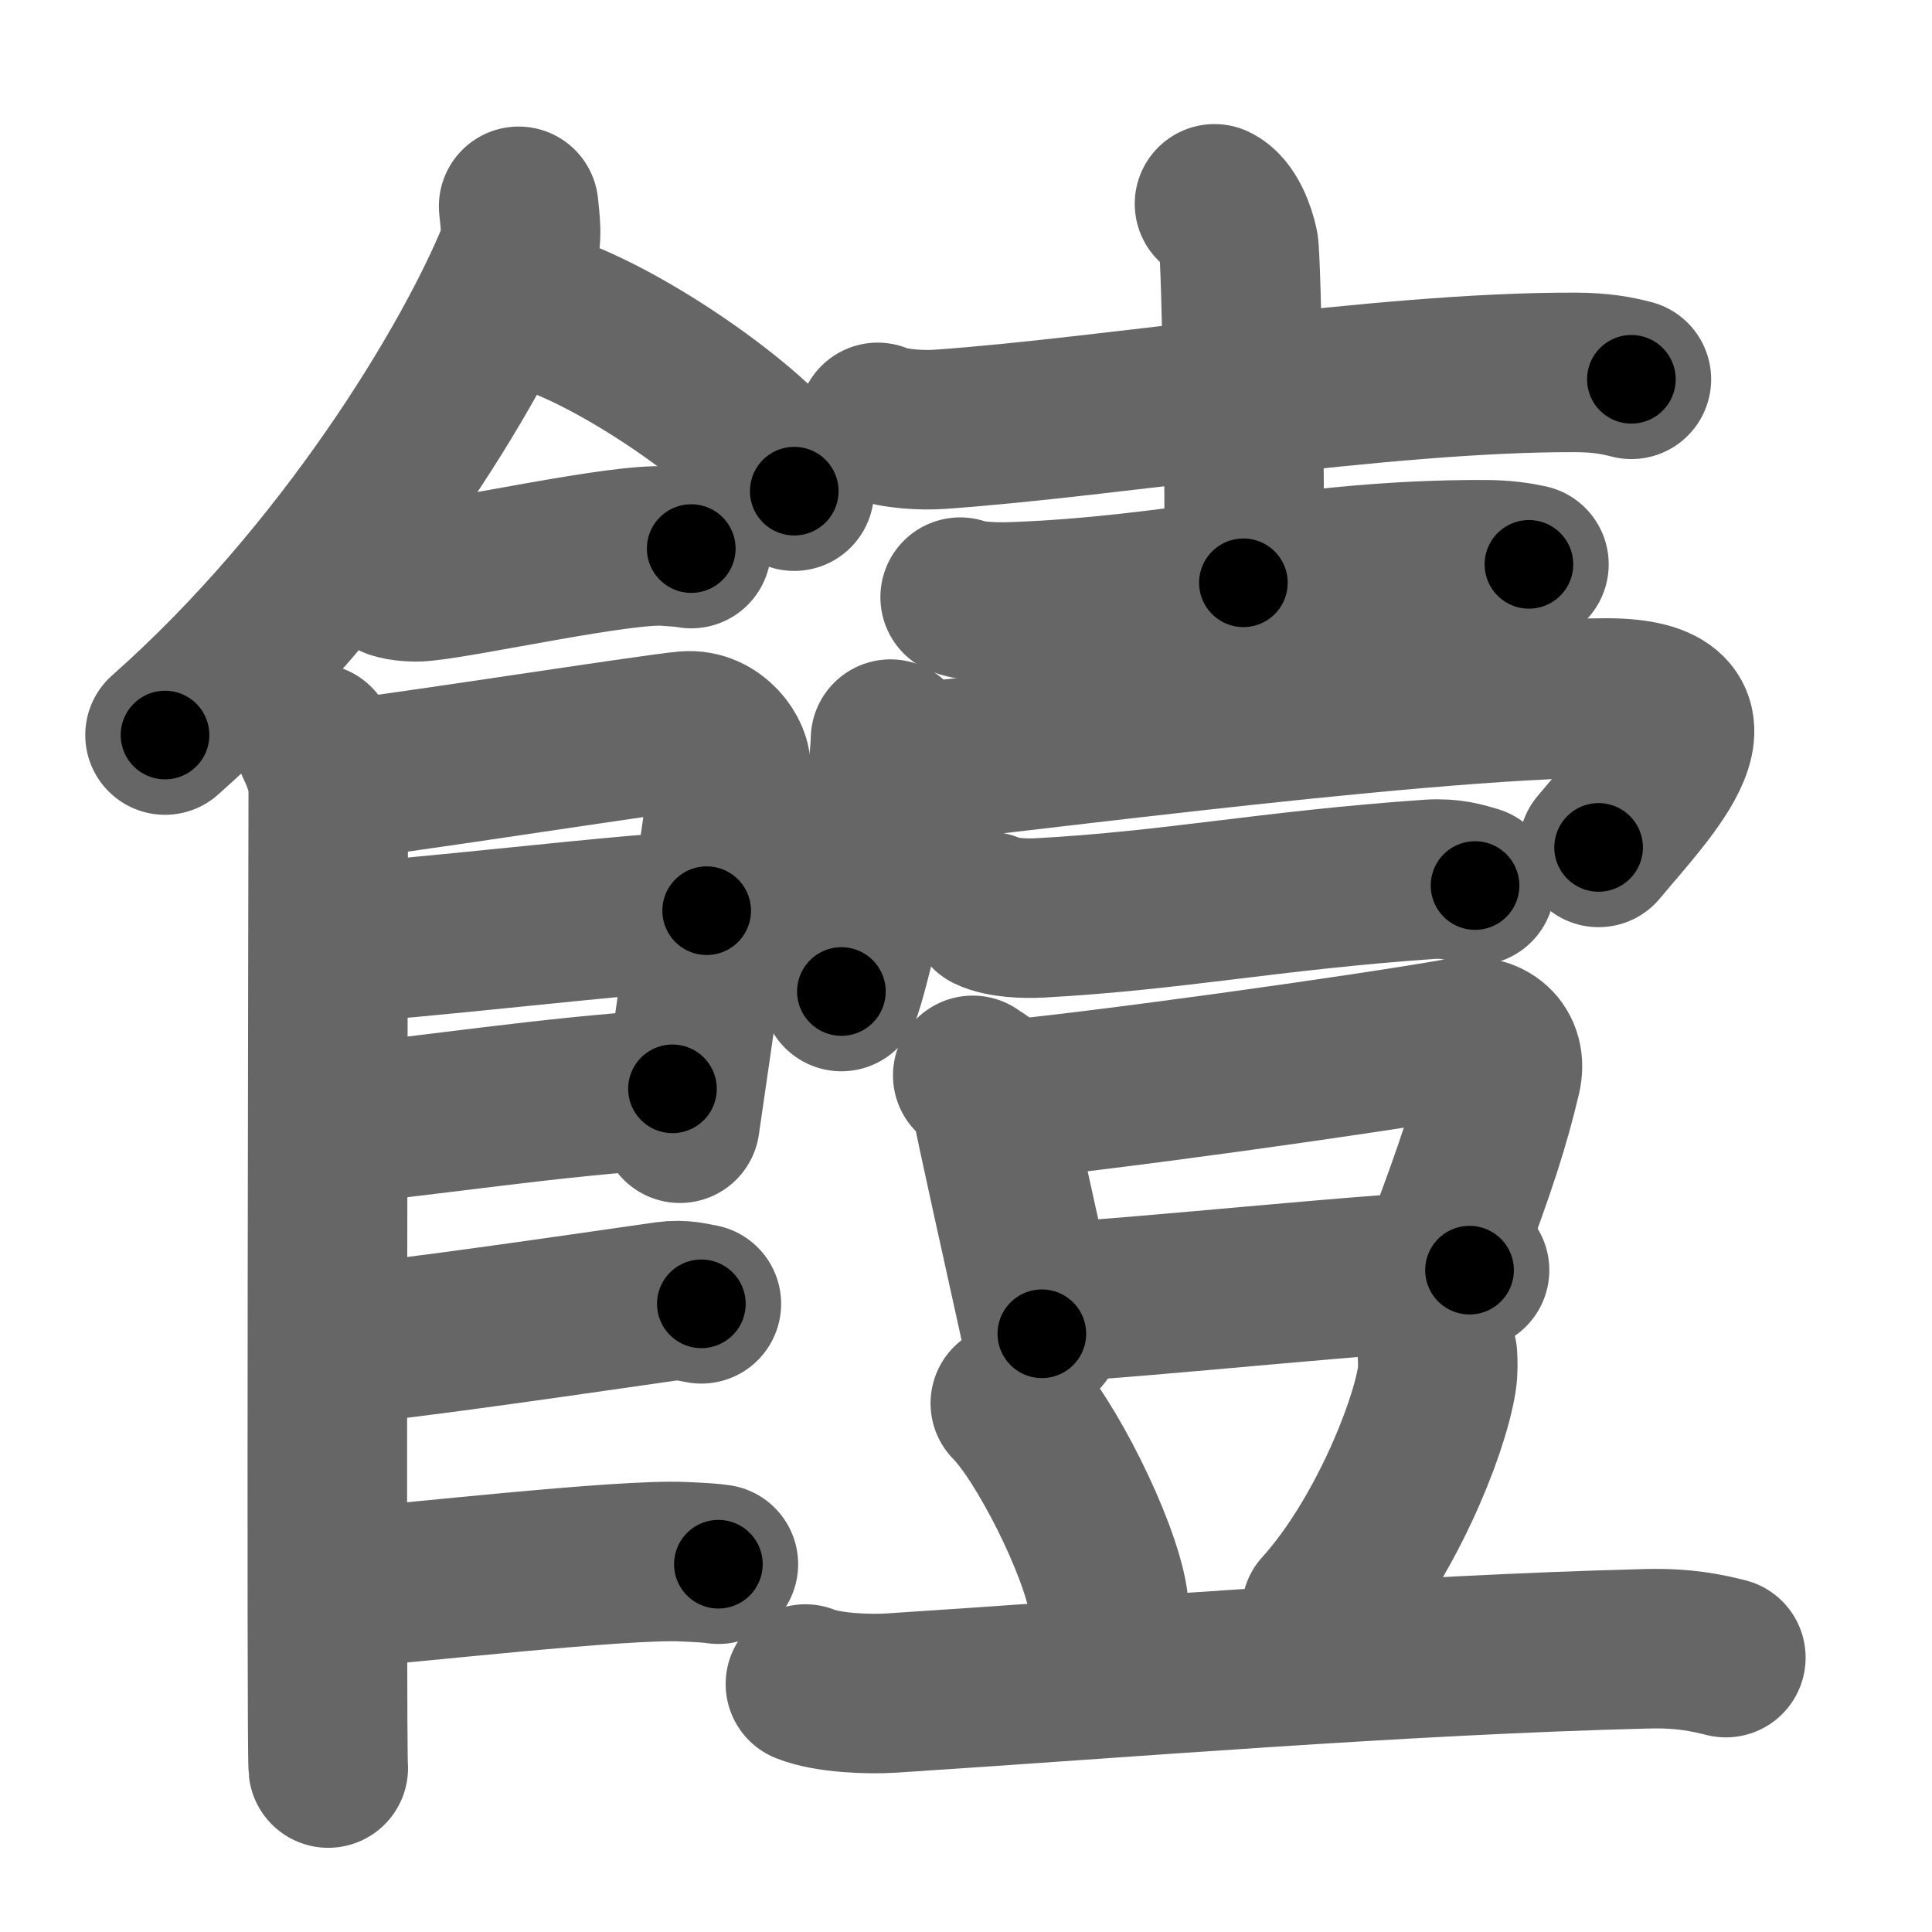 <svg xmlns="http://www.w3.org/2000/svg" width="109" height="109" viewBox="0 0 109 109" id="9950"><g fill="none" stroke="#666" stroke-width="9" stroke-linecap="round" stroke-linejoin="round"><g><g><path d="M29.26,11.64c0.06,0.69,0.27,1.85-0.11,2.78c-2.49,6.11-9.67,18.06-19.84,27.05" /><path d="M31.27,17.83c4.78,1.74,12.35,7.17,13.54,9.88" /><path d="M22.25,32.66c0.41,0.15,1.16,0.19,1.57,0.15c2.62-0.25,11.2-2.17,13.74-2c0.68,0.05,1.1,0.07,1.44,0.14" /><path d="M17.77,41.94c0.37,0.78,0.75,1.67,0.75,2.71c0,1.04-0.12,54.06,0,55.1" /><path d="M18.66,44.06c2.11-0.13,18.14-2.66,20.06-2.82c1.6-0.13,2.63,1.44,2.51,2.21c-0.25,1.56-2.35,16.46-2.87,19.92" /><path d="M19.03,53.18c2.85,0,17.61-1.8,20.84-1.8" /><path d="M18.9,63.46c5.81-0.56,11.8-1.55,19.04-2.03" /><path d="M18.84,75.9c3.57-0.25,14.66-1.9,18.77-2.48c0.92-0.13,1.5,0.07,1.96,0.14" /><path d="M19.32,89.6c3.57-0.25,15.79-1.66,19.25-1.49c0.93,0.04,1.5,0.07,1.96,0.14" /></g><g><g><path d="M49.52,23.83c0.92,0.39,2.6,0.46,3.51,0.39c9.53-0.66,24.91-3.24,35.8-3.21c1.53,0,2.44,0.19,3.21,0.39" /><path d="M68.52,11.5c0.76,0.36,1.21,1.63,1.36,2.36c0.15,0.73,0.42,14.48,0.27,19.02" /><path d="M54.17,33.69c0.73,0.27,2.07,0.29,2.8,0.27c9.65-0.32,16.55-2.41,26.73-2.38c1.22,0,1.95,0.13,2.56,0.26" /></g><g><g><path d="M50.24,41.7c-0.08,3.38-2.07,12.23-2.77,14.24" /><path d="M50.23,43.15c2.17,0,29.49-3.77,40.39-3.77c7.42,0,2.34,5.1-0.43,8.43" /></g><g><g><path d="M55.79,51.43c0.73,0.36,2.07,0.4,2.81,0.36c7.63-0.41,12.9-1.54,22.05-2.18c1.22-0.08,1.96,0.17,2.57,0.35" /></g><g><g><path d="M54.88,60.67c0.37,0.27,0.84,0.47,0.91,0.83c0.5,2.57,1.87,8.65,2.99,13.75" /><path d="M56.3,62.11C61.9,61.6,77,59.5,82.4,58.54c1.56-0.28,2.65,0.67,2.3,2.16c-0.64,2.68-1.3,4.8-3.23,9.92" /><path d="M59.08,73.49c5.54-0.27,19.13-1.76,23.83-1.83" /></g><path d="M57,79.17c1.95,1.96,5.02,8.04,5.51,11.09" /><path d="M81.1,76.47c0.02,0.34,0.04,0.88-0.04,1.36c-0.45,2.87-3.01,9.18-6.51,13.04" /><path d="M45.44,95.01c1.26,0.51,3.58,0.59,4.84,0.51c13.15-0.85,28.69-2.15,42.67-2.5c2.11-0.05,3.37,0.24,4.42,0.5" /></g></g></g></g></g></g><g fill="none" stroke="#000" stroke-width="5" stroke-linecap="round" stroke-linejoin="round"><g><g><path d="M29.26,11.64c0.06,0.69,0.27,1.85-0.11,2.78c-2.49,6.11-9.67,18.06-19.84,27.05" stroke-dasharray="36.6" stroke-dashoffset="36.6"><animate id="0" attributeName="stroke-dashoffset" values="36.6;0" dur="0.37s" fill="freeze" begin="0s;9950.click" /></path><path d="M31.27,17.83c4.78,1.74,12.35,7.17,13.54,9.88" stroke-dasharray="16.99" stroke-dashoffset="16.99"><animate attributeName="stroke-dashoffset" values="16.99" fill="freeze" begin="9950.click" /><animate id="1" attributeName="stroke-dashoffset" values="16.99;0" dur="0.17s" fill="freeze" begin="0.end" /></path><path d="M22.25,32.66c0.41,0.15,1.16,0.19,1.57,0.15c2.62-0.25,11.2-2.17,13.74-2c0.68,0.05,1.1,0.07,1.44,0.14" stroke-dasharray="16.93" stroke-dashoffset="16.93"><animate attributeName="stroke-dashoffset" values="16.93" fill="freeze" begin="9950.click" /><animate id="2" attributeName="stroke-dashoffset" values="16.93;0" dur="0.17s" fill="freeze" begin="1.end" /></path><path d="M17.77,41.94c0.37,0.78,0.75,1.67,0.75,2.71c0,1.04-0.12,54.06,0,55.1" stroke-dasharray="57.94" stroke-dashoffset="57.94"><animate attributeName="stroke-dashoffset" values="57.94" fill="freeze" begin="9950.click" /><animate id="3" attributeName="stroke-dashoffset" values="57.94;0" dur="0.58s" fill="freeze" begin="2.end" /></path><path d="M18.66,44.06c2.11-0.13,18.14-2.66,20.06-2.82c1.6-0.13,2.63,1.44,2.51,2.21c-0.25,1.56-2.35,16.46-2.87,19.92" stroke-dasharray="44.12" stroke-dashoffset="44.12"><animate attributeName="stroke-dashoffset" values="44.12" fill="freeze" begin="9950.click" /><animate id="4" attributeName="stroke-dashoffset" values="44.12;0" dur="0.44s" fill="freeze" begin="3.end" /></path><path d="M19.03,53.18c2.85,0,17.61-1.8,20.84-1.8" stroke-dasharray="20.92" stroke-dashoffset="20.92"><animate attributeName="stroke-dashoffset" values="20.92" fill="freeze" begin="9950.click" /><animate id="5" attributeName="stroke-dashoffset" values="20.92;0" dur="0.21s" fill="freeze" begin="4.end" /></path><path d="M18.9,63.46c5.81-0.56,11.8-1.55,19.04-2.03" stroke-dasharray="19.15" stroke-dashoffset="19.15"><animate attributeName="stroke-dashoffset" values="19.15" fill="freeze" begin="9950.click" /><animate id="6" attributeName="stroke-dashoffset" values="19.15;0" dur="0.19s" fill="freeze" begin="5.end" /></path><path d="M18.84,75.9c3.57-0.25,14.66-1.9,18.77-2.48c0.92-0.13,1.5,0.07,1.96,0.14" stroke-dasharray="20.91" stroke-dashoffset="20.91"><animate attributeName="stroke-dashoffset" values="20.91" fill="freeze" begin="9950.click" /><animate id="7" attributeName="stroke-dashoffset" values="20.91;0" dur="0.21s" fill="freeze" begin="6.end" /></path><path d="M19.32,89.6c3.57-0.25,15.79-1.66,19.25-1.49c0.93,0.04,1.5,0.07,1.96,0.14" stroke-dasharray="21.28" stroke-dashoffset="21.28"><animate attributeName="stroke-dashoffset" values="21.28" fill="freeze" begin="9950.click" /><animate id="8" attributeName="stroke-dashoffset" values="21.28;0" dur="0.21s" fill="freeze" begin="7.end" /></path></g><g><g><path d="M49.52,23.83c0.92,0.39,2.6,0.46,3.51,0.39c9.53-0.66,24.91-3.24,35.8-3.21c1.53,0,2.44,0.19,3.21,0.39" stroke-dasharray="42.76" stroke-dashoffset="42.76"><animate attributeName="stroke-dashoffset" values="42.76" fill="freeze" begin="9950.click" /><animate id="9" attributeName="stroke-dashoffset" values="42.76;0" dur="0.43s" fill="freeze" begin="8.end" /></path><path d="M68.52,11.5c0.76,0.36,1.21,1.63,1.36,2.36c0.15,0.73,0.42,14.48,0.27,19.02" stroke-dasharray="21.83" stroke-dashoffset="21.83"><animate attributeName="stroke-dashoffset" values="21.83" fill="freeze" begin="9950.click" /><animate id="10" attributeName="stroke-dashoffset" values="21.83;0" dur="0.22s" fill="freeze" begin="9.end" /></path><path d="M54.17,33.69c0.73,0.27,2.07,0.29,2.8,0.27c9.65-0.32,16.55-2.41,26.73-2.38c1.22,0,1.95,0.13,2.56,0.26" stroke-dasharray="32.26" stroke-dashoffset="32.26"><animate attributeName="stroke-dashoffset" values="32.26" fill="freeze" begin="9950.click" /><animate id="11" attributeName="stroke-dashoffset" values="32.26;0" dur="0.32s" fill="freeze" begin="10.end" /></path></g><g><g><path d="M50.24,41.7c-0.08,3.38-2.07,12.23-2.77,14.24" stroke-dasharray="14.53" stroke-dashoffset="14.53"><animate attributeName="stroke-dashoffset" values="14.53" fill="freeze" begin="9950.click" /><animate id="12" attributeName="stroke-dashoffset" values="14.53;0" dur="0.15s" fill="freeze" begin="11.end" /></path><path d="M50.23,43.15c2.17,0,29.49-3.77,40.39-3.77c7.42,0,2.34,5.1-0.43,8.43" stroke-dasharray="53.29" stroke-dashoffset="53.29"><animate attributeName="stroke-dashoffset" values="53.29" fill="freeze" begin="9950.click" /><animate id="13" attributeName="stroke-dashoffset" values="53.29;0" dur="0.53s" fill="freeze" begin="12.end" /></path></g><g><g><path d="M55.79,51.43c0.73,0.36,2.07,0.4,2.81,0.36c7.63-0.41,12.9-1.54,22.05-2.18c1.22-0.08,1.96,0.17,2.57,0.35" stroke-dasharray="27.63" stroke-dashoffset="27.63"><animate attributeName="stroke-dashoffset" values="27.63" fill="freeze" begin="9950.click" /><animate id="14" attributeName="stroke-dashoffset" values="27.63;0" dur="0.28s" fill="freeze" begin="13.end" /></path></g><g><g><path d="M54.88,60.67c0.37,0.27,0.84,0.47,0.91,0.83c0.5,2.57,1.87,8.65,2.99,13.75" stroke-dasharray="15.33" stroke-dashoffset="15.33"><animate attributeName="stroke-dashoffset" values="15.33" fill="freeze" begin="9950.click" /><animate id="15" attributeName="stroke-dashoffset" values="15.33;0" dur="0.15s" fill="freeze" begin="14.end" /></path><path d="M56.3,62.11C61.9,61.6,77,59.5,82.4,58.54c1.56-0.28,2.65,0.67,2.3,2.16c-0.64,2.68-1.3,4.8-3.23,9.92" stroke-dasharray="40.66" stroke-dashoffset="40.66"><animate attributeName="stroke-dashoffset" values="40.66" fill="freeze" begin="9950.click" /><animate id="16" attributeName="stroke-dashoffset" values="40.66;0" dur="0.41s" fill="freeze" begin="15.end" /></path><path d="M59.08,73.49c5.54-0.27,19.13-1.76,23.83-1.83" stroke-dasharray="23.9" stroke-dashoffset="23.9"><animate attributeName="stroke-dashoffset" values="23.9" fill="freeze" begin="9950.click" /><animate id="17" attributeName="stroke-dashoffset" values="23.9;0" dur="0.24s" fill="freeze" begin="16.end" /></path></g><path d="M57,79.17c1.95,1.96,5.02,8.04,5.51,11.09" stroke-dasharray="12.5" stroke-dashoffset="12.5"><animate attributeName="stroke-dashoffset" values="12.5" fill="freeze" begin="9950.click" /><animate id="18" attributeName="stroke-dashoffset" values="12.5;0" dur="0.12s" fill="freeze" begin="17.end" /></path><path d="M81.1,76.47c0.02,0.34,0.04,0.88-0.04,1.36c-0.45,2.87-3.01,9.18-6.51,13.04" stroke-dasharray="16.09" stroke-dashoffset="16.09"><animate attributeName="stroke-dashoffset" values="16.09" fill="freeze" begin="9950.click" /><animate id="19" attributeName="stroke-dashoffset" values="16.09;0" dur="0.16s" fill="freeze" begin="18.end" /></path><path d="M45.44,95.01c1.26,0.51,3.58,0.59,4.84,0.51c13.15-0.85,28.69-2.15,42.67-2.5c2.11-0.05,3.37,0.24,4.42,0.5" stroke-dasharray="52.11" stroke-dashoffset="52.11"><animate attributeName="stroke-dashoffset" values="52.11" fill="freeze" begin="9950.click" /><animate id="20" attributeName="stroke-dashoffset" values="52.11;0" dur="0.52s" fill="freeze" begin="19.end" /></path></g></g></g></g></g></g></svg>